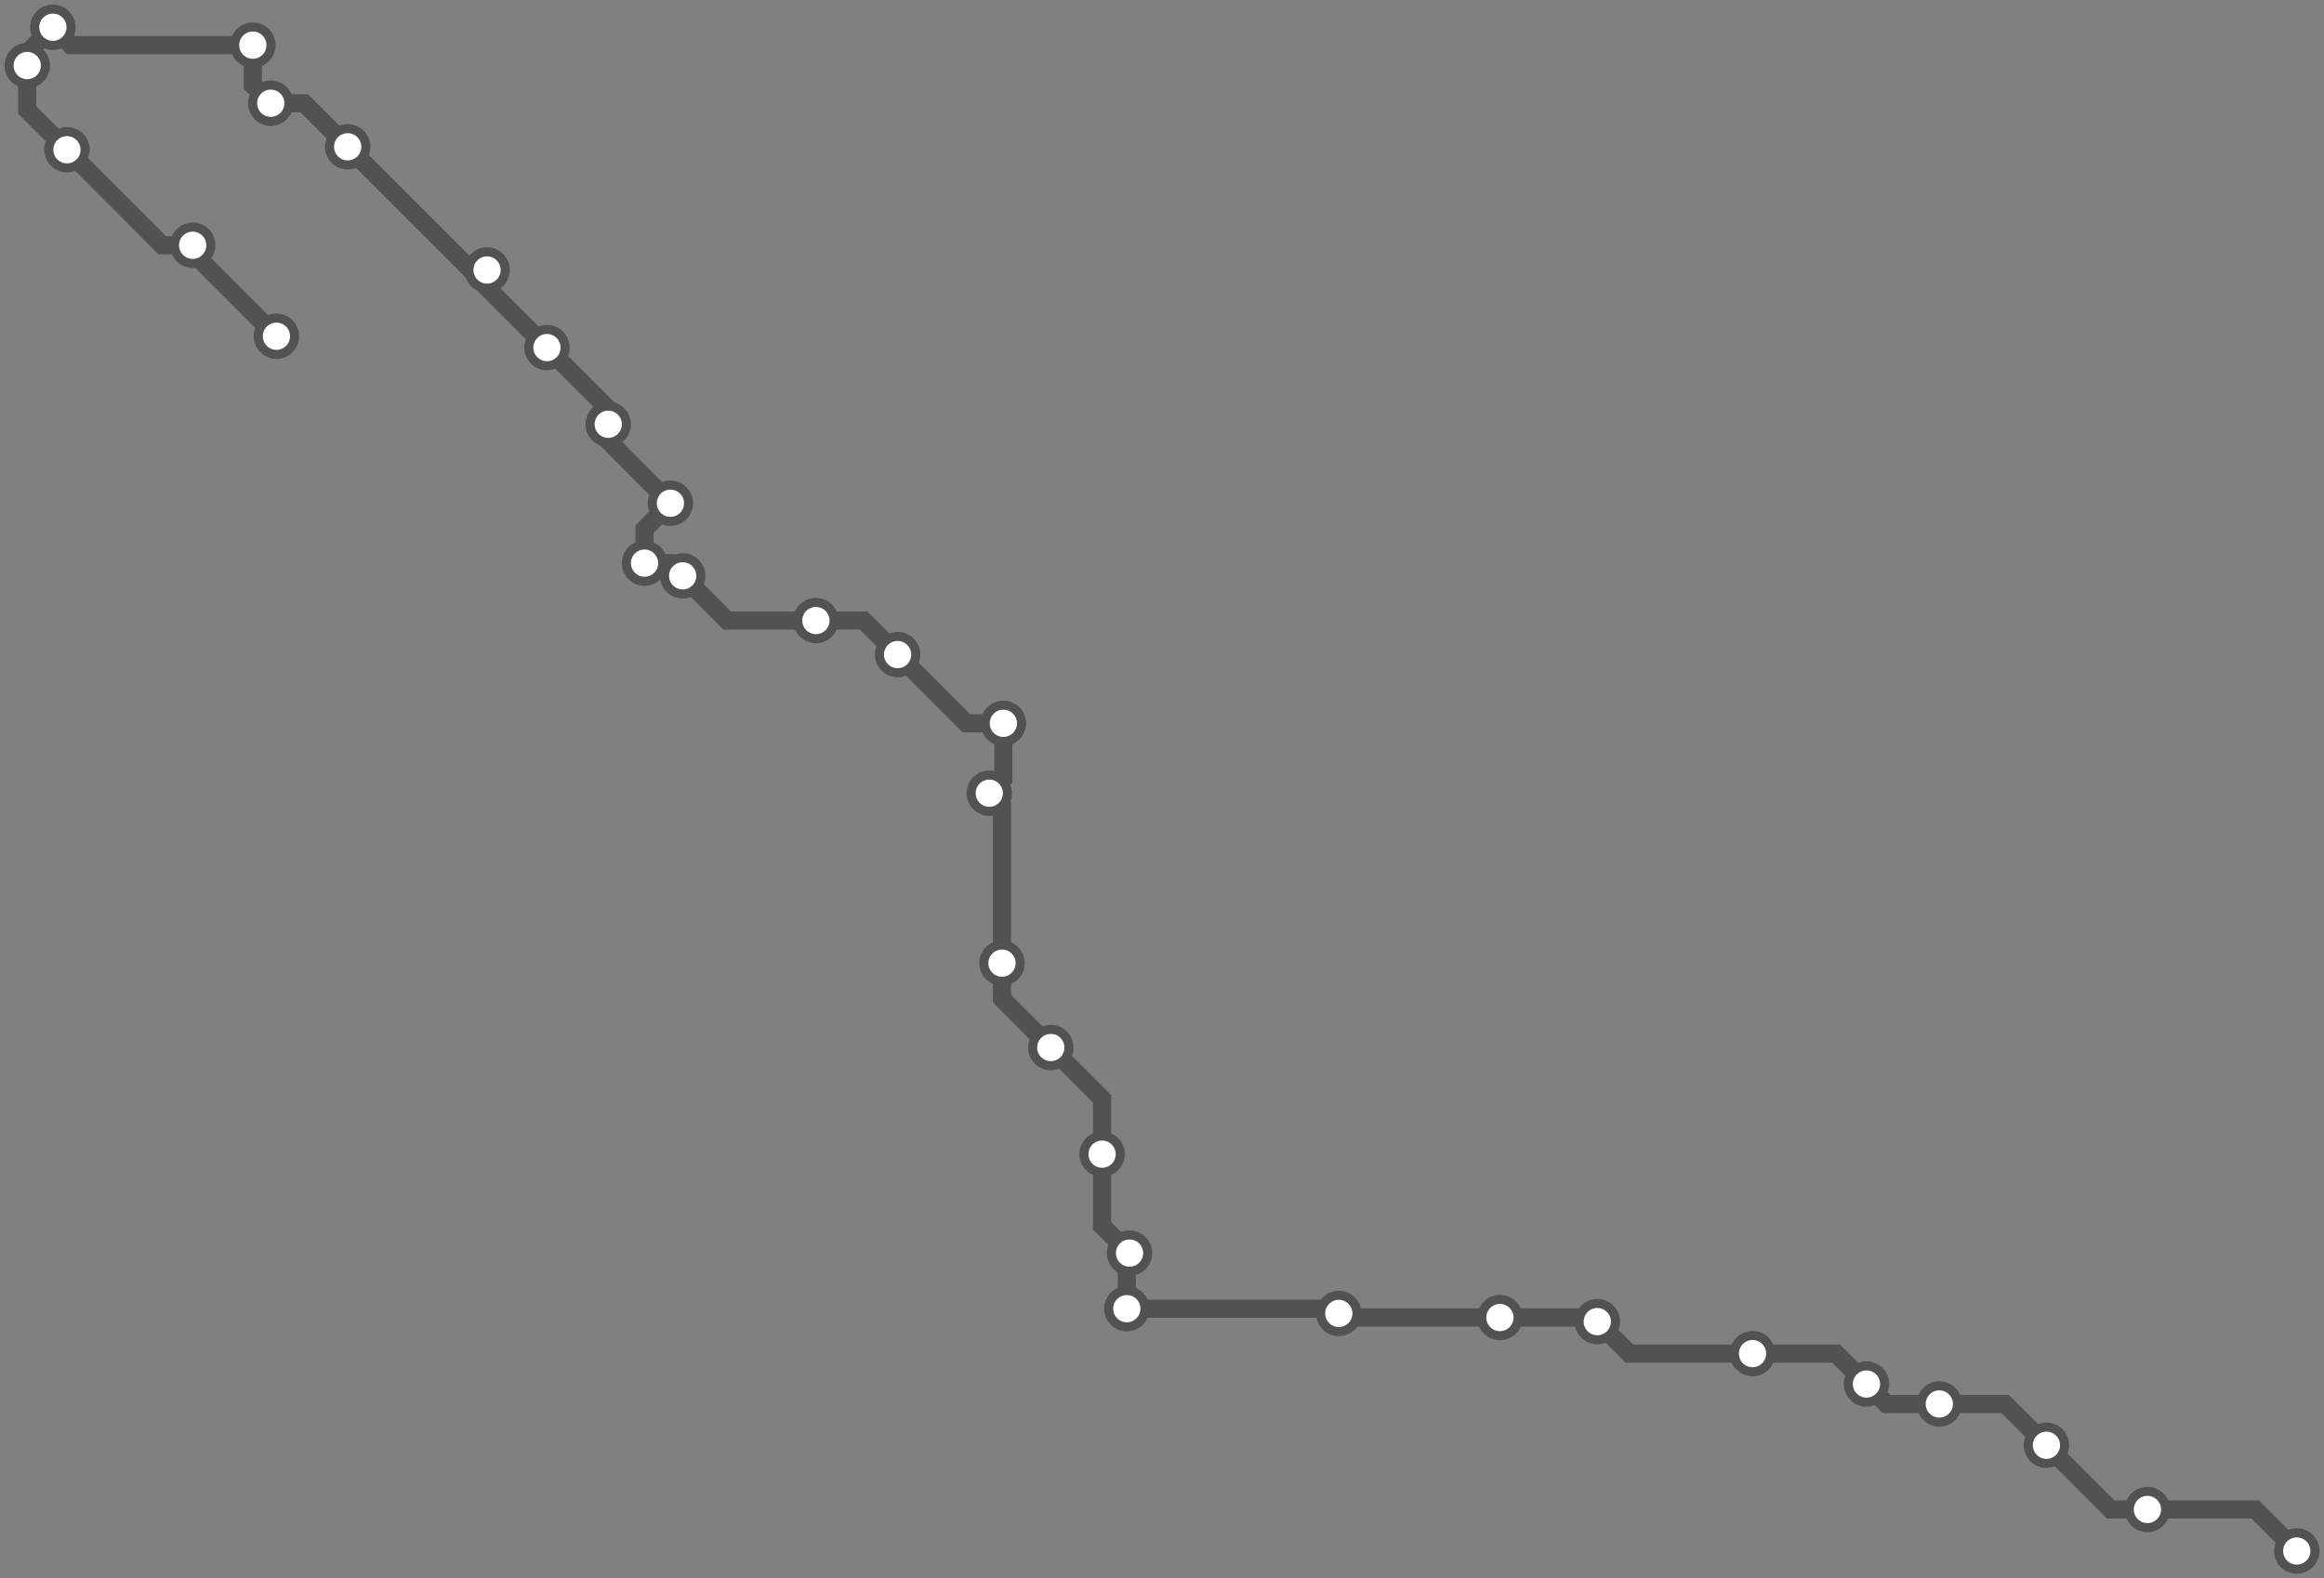 <svg width="1024.0" height="695.6" xmlns="http://www.w3.org/2000/svg">
<rect width="100%" height="100%" fill="#808080" stroke="none"/>
<path d="M1012.0 683.6 L993.7 665.3 L946.2 665.3 L930.0 665.3 L901.7 637.0 L883.5 618.8 L854.5 618.8 L831.2 618.8 L822.4 610.0 L809.0 596.6 L772.2 596.6 L718.0 596.6 L703.8 582.5 L702.0 580.7 L660.9 580.7 L591.6 580.7 L589.9 578.9 L587.7 576.8 L496.5 576.8 L496.5 553.5 L497.7 552.3 L485.6 540.3 L485.6 508.7 L485.6 484.3 L463.0 461.7 L441.5 440.2 L441.5 424.5 L441.5 355.2 L435.9 349.6 L442.1 343.3 L442.1 318.8 L425.8 318.8 L395.5 288.5 L380.5 273.5 L359.5 273.5 L320.4 273.5 L300.8 253.8 L295.2 248.2 L284.0 248.2 L284.0 233.2 L295.4 221.8 L268.0 194.3 L268.0 187.0 L268.0 180.2 L241.0 153.2 L214.6 126.8 L214.6 119.0 L207.5 119.0 L153.2 64.7 L134.0 45.5 L119.3 45.5 L111.4 37.6 L111.4 19.9 L31.2 19.9 L23.3 12.0 L12.0 23.3 L12.0 28.9 L12.0 48.5 L29.5 66.0 L71.5 108.1 L84.9 108.1 L84.9 111.3 L121.8 148.2 " />
<circle cx="1012.0" cy="683.6" r="8" />
<circle cx="946.2" cy="665.3" r="8" />
<circle cx="901.7" cy="637.0" r="8" />
<circle cx="854.5" cy="618.8" r="8" />
<circle cx="822.4" cy="610.0" r="8" />
<circle cx="772.2" cy="596.6" r="8" />
<circle cx="703.8" cy="582.5" r="8" />
<circle cx="660.9" cy="580.7" r="8" />
<circle cx="589.9" cy="578.9" r="8" />
<circle cx="496.5" cy="576.8" r="8" />
<circle cx="497.7" cy="552.3" r="8" />
<circle cx="485.6" cy="508.7" r="8" />
<circle cx="463.0" cy="461.7" r="8" />
<circle cx="441.5" cy="424.5" r="8" />
<circle cx="435.9" cy="349.6" r="8" />
<circle cx="442.1" cy="318.8" r="8" />
<circle cx="395.5" cy="288.5" r="8" />
<circle cx="359.5" cy="273.5" r="8" />
<circle cx="300.8" cy="253.8" r="8" />
<circle cx="284.0" cy="248.2" r="8" />
<circle cx="295.4" cy="221.8" r="8" />
<circle cx="268.0" cy="187.0" r="8" />
<circle cx="241.0" cy="153.2" r="8" />
<circle cx="214.6" cy="119.0" r="8" />
<circle cx="153.2" cy="64.7" r="8" />
<circle cx="119.3" cy="45.5" r="8" />
<circle cx="111.4" cy="19.9" r="8" />
<circle cx="23.3" cy="12.0" r="8" />
<circle cx="12.0" cy="28.9" r="8" />
<circle cx="29.5" cy="66.0" r="8" />
<circle cx="84.9" cy="108.1" r="8" />
<circle cx="121.8" cy="148.2" r="8" />
<style>
circle {
fill: white;
stroke: #525252;
stroke-width: 4;
}
path {
fill: none;
stroke: #525252;
stroke-width: 8;
}</style>
</svg>